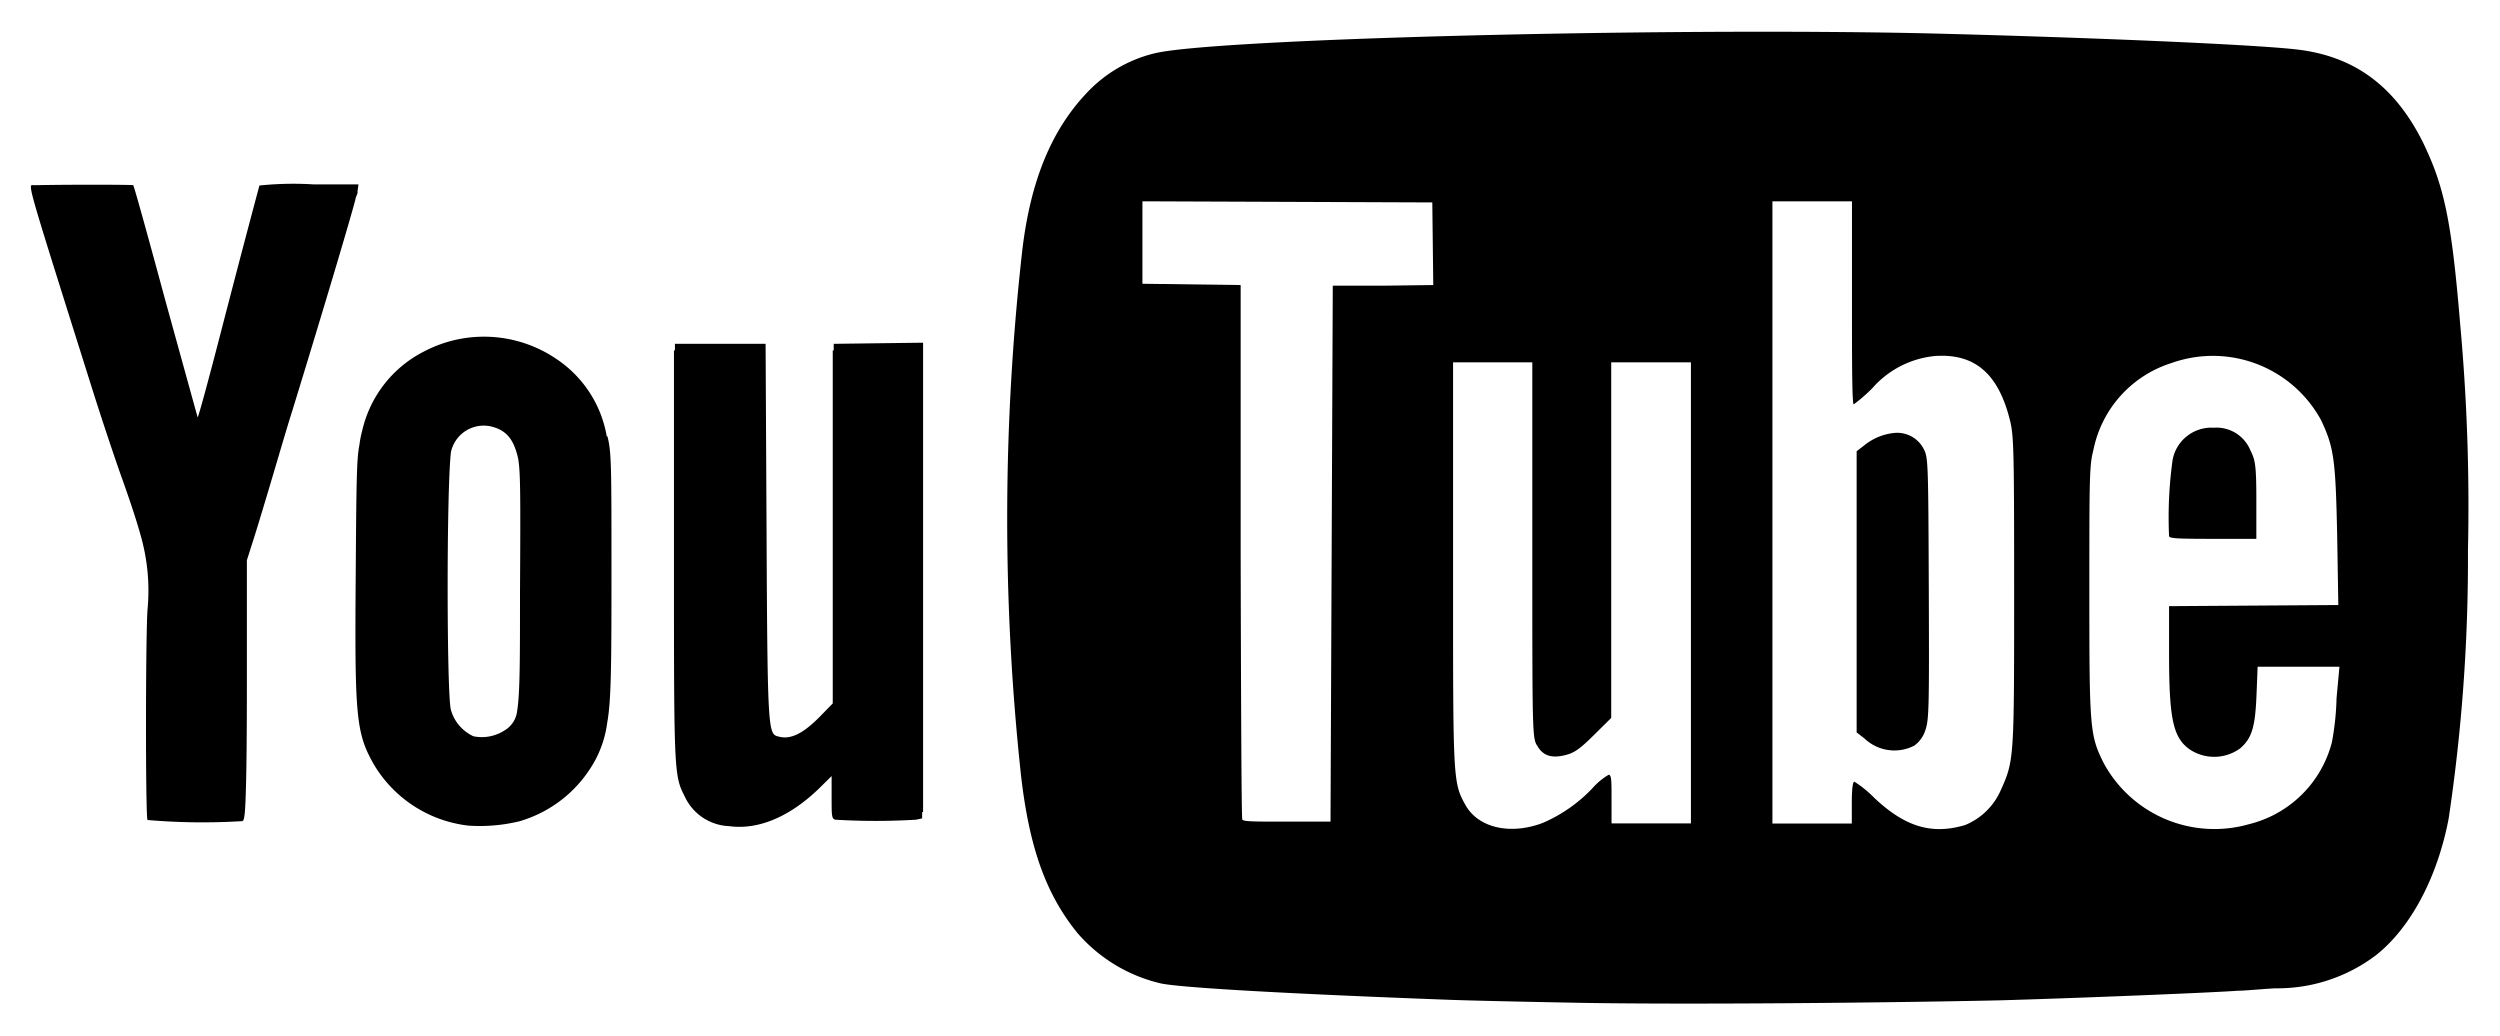 <svg id="Warstwa_1" data-name="Warstwa 1" xmlns="http://www.w3.org/2000/svg" viewBox="0 0 155.24 64.31"><path d="M22.2,12h0a.89.89,0,0,0,0-.11l.06-.44-2.79,0a20.21,20.21,0,0,0-3.36.07s-.9,3.33-2.45,9.32c-.74,2.86-1.36,5.14-1.39,5.07l-2-7.24c-1.06-3.92-1.95-7.14-2-7.17s-3.41-.05-6.15,0c-.4,0-.62-.77,3.54,12.44.57,1.82,1.43,4.41,1.91,5.75.55,1.54.94,2.73,1.21,3.72a12.43,12.43,0,0,1,.38,4.45c-.12,1.6-.13,12.87,0,13.06a40.27,40.27,0,0,0,5.87.07c.08,0,.13-.1.17-.52s.13-1.83.13-7.88V34.79l.34-1.07c.23-.7.78-2.53,1.24-4.08s1-3.39,1.23-4.1c2-6.5,3.9-12.89,3.95-13.26Z"/><path d="M51.77,21.36v.4h-.06l0,11.13,0,10.79-.86.88c-1,1-1.75,1.36-2.45,1.19s-.74.1-.8-12.65l-.06-11.75H41.91v.41h-.06V34.5c0,13.65,0,13.64.69,15a3.17,3.17,0,0,0,2.73,1.8c1.82.25,3.77-.58,5.59-2.34l.78-.77v1.33c0,1.14,0,1.33.24,1.38a41.65,41.65,0,0,0,5,0l.38-.08v-.39h.06V21.28l-5.55.07Z"/><path d="M37.68,27.11a7.25,7.25,0,0,0-3.13-4.82,8,8,0,0,0-8.17-.49,7.35,7.35,0,0,0-3.89,4.95,6.1,6.1,0,0,0-.17.87c-.17.84-.19,2.08-.23,7.89-.07,9,0,10,1.15,12a7.87,7.87,0,0,0,5.87,3.76A10.51,10.51,0,0,0,32.25,51,7.85,7.85,0,0,0,37,47.13a6.78,6.78,0,0,0,.71-2.28c.24-1.33.26-3.49.26-9,0-7,0-7.76-.25-8.76Zm-5.39,9.66c0,4.22,0,6.29-.18,7.4a1.6,1.6,0,0,1-.77,1.18h0a2.6,2.6,0,0,1-1.94.37A2.57,2.57,0,0,1,28,44.08c-.26-.9-.28-13.54,0-16a2.08,2.08,0,0,1,2.57-1.58c.89.24,1.35.8,1.61,2C32.31,29.32,32.33,30.41,32.29,36.77Z"/><path d="M137.42,33.46h2.69l0-2.43c0-2.23-.08-2.48-.38-3.09a2.27,2.27,0,0,0-2.26-1.38,2.45,2.45,0,0,0-2.56,2,25.88,25.88,0,0,0-.22,4.73C134.72,33.43,135.11,33.46,137.42,33.46Z"/><path d="M119.48,27.93a1.85,1.85,0,0,0-1.8-1.05,3.49,3.49,0,0,0-1.91.77l-.48.37V45.48l.48.37a2.69,2.69,0,0,0,3.1.45,1.88,1.88,0,0,0,.7-1c.21-.62.23-1.41.2-8.76C119.74,28.89,119.73,28.43,119.48,27.93Z"/><path d="M152.76,20.05h0c-.53-6.41-1-8.49-2.28-11.16-1.75-3.54-4.28-5.41-7.88-5.82-2.79-.32-13.27-.76-23-1-16.8-.37-44.41.35-47.94,1.25a8.5,8.5,0,0,0-4.12,2.39C65.34,8,64,11.14,63.48,15.54a148.61,148.61,0,0,0-.08,32.6c.51,4.48,1.55,7.39,3.5,9.79a9.77,9.77,0,0,0,5.2,3.14c1.32.27,7.92.64,17.53,1,1.43.06,5.22.14,8.42.2,6.67.12,18.94,0,26-.15,4.72-.13,13.32-.48,14.93-.6.45,0,1.5-.11,2.33-.15a10.12,10.12,0,0,0,6.22-2.05c2.15-1.69,3.82-4.82,4.52-8.48a109.09,109.09,0,0,0,1.2-16.66A124.16,124.16,0,0,0,152.76,20.05ZM85.88,17.74h0l-3.12,0-.14,33.28-2.7,0c-2.09,0-2.73,0-2.78-.14s-.08-7.6-.1-16.68l0-16.5-6.1-.08V12.5l18,.07L89,17.7ZM105,36.81h0V51.13h-4.93V49.62c0-1.13,0-1.51-.18-1.51a4.18,4.18,0,0,0-1,.83A9.37,9.37,0,0,1,95.8,51.1c-2,.76-4,.32-4.8-1.11s-.77-1.59-.77-15.09V22.5h4.92l0,11.67c0,11.48,0,11.69.32,12.16.36.62.92.78,1.8.54.52-.14.87-.4,1.71-1.23l1.07-1.06V22.5H105Zm19.23,12.28a4.12,4.12,0,0,1-2.2,2.14c-2.07.62-3.73.12-5.65-1.69a6.8,6.8,0,0,0-1.23-1c-.1,0-.16.44-.16,1.3v1.3h-4.93V12.5H115v6.3c0,3.47,0,6.31.11,6.31a10.08,10.08,0,0,0,1.15-1,5.93,5.93,0,0,1,3.86-2c2.52-.19,4,1.11,4.71,4.07.22.93.24,2,.24,10.55,0,10.43,0,10.48-.83,12.34Zm20.86-5.73a16.89,16.89,0,0,1-.29,2.74,7.06,7.06,0,0,1-5.15,5.08,7.82,7.82,0,0,1-9-3.76c-.88-1.75-.91-2.1-.91-10.67,0-7,0-7.85.25-8.8a7.13,7.13,0,0,1,4.86-5.41,7.65,7.65,0,0,1,9.28,3.55c.8,1.7.9,2.42,1,7.19l.07,4.29-10.51.07,0,2.87c0,4.06.22,5.31,1.32,6.05a2.74,2.74,0,0,0,3.11-.1c.72-.64.92-1.32,1-3.31l.07-1.75h5.08Z"/></svg>